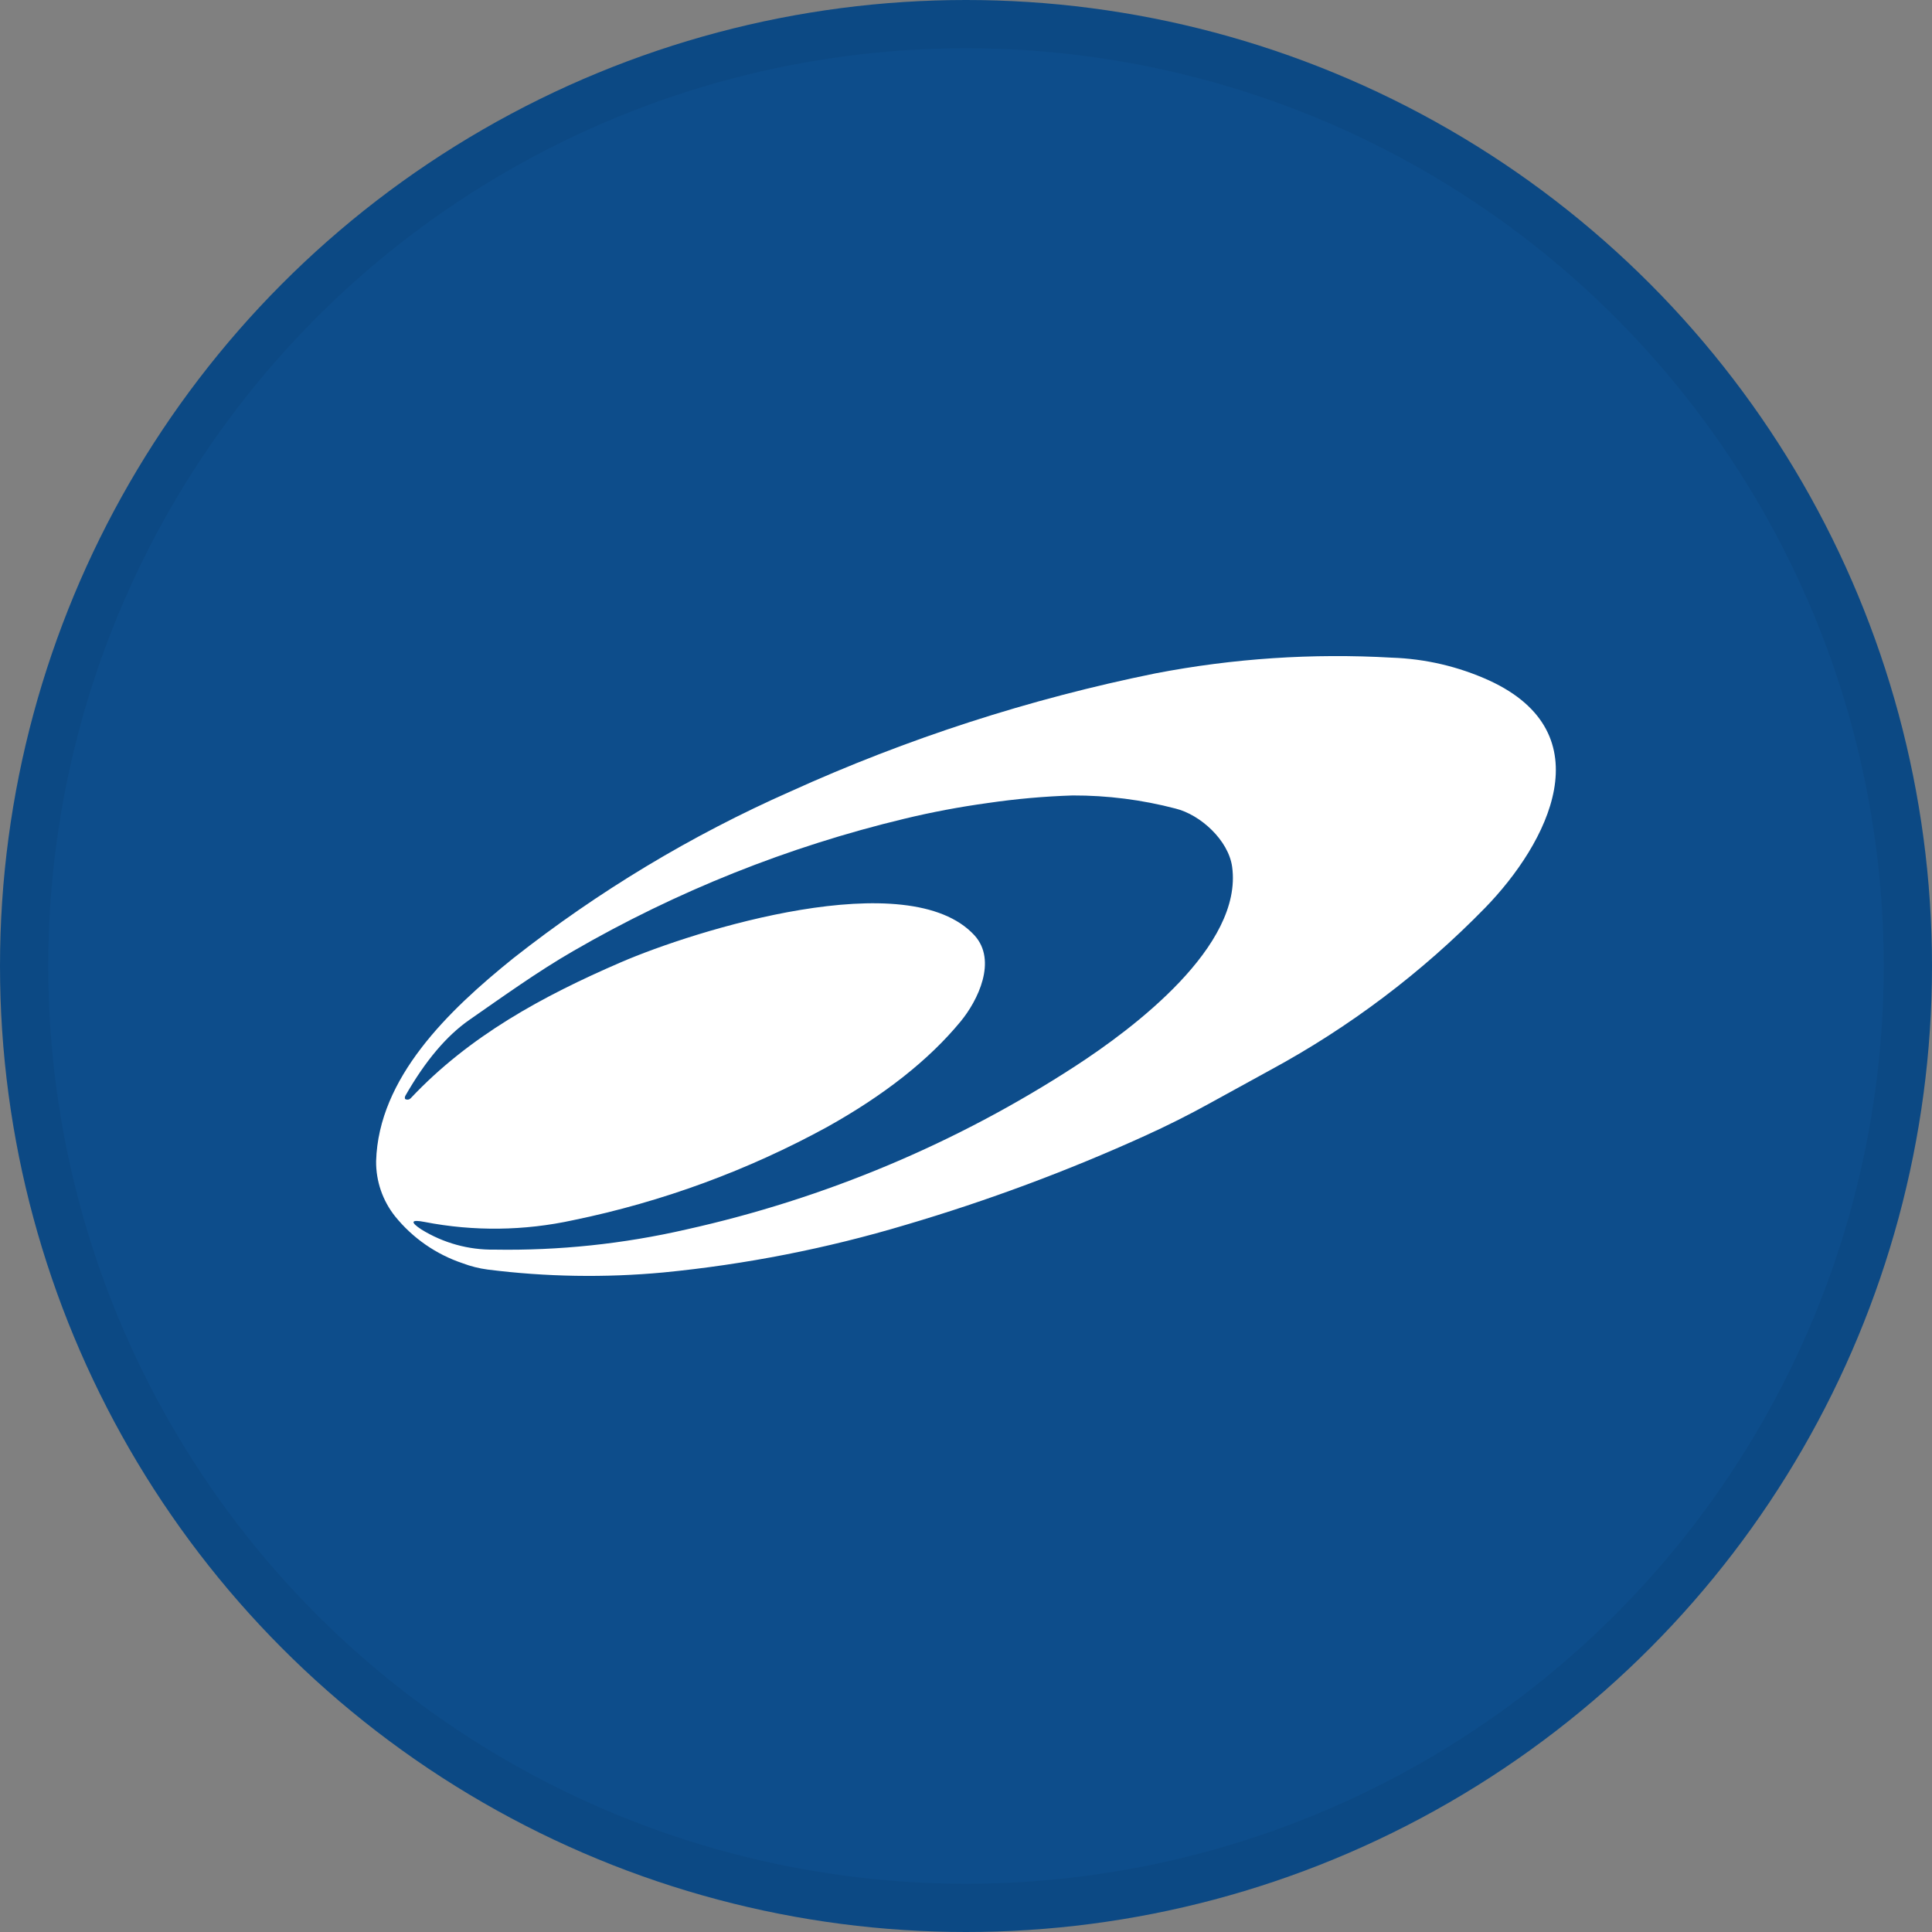 <svg width="40" height="40" viewBox="0 0 40 40" fill="none" xmlns="http://www.w3.org/2000/svg">
<rect x="0" y="0" width="40" height="40" fill="#808080" stroke="none"/>
<circle cx="20" cy="20" r="20" fill="#0D4D8B"/>
<path d="M9.58 26.155C9.03 25.971 8.544 25.634 8.18 25.183C7.922 24.859 7.783 24.456 7.787 24.041C7.837 22.314 9.282 20.922 10.629 19.838C12.388 18.453 14.313 17.294 16.36 16.389C18.781 15.29 21.318 14.469 23.924 13.941C25.534 13.631 27.175 13.522 28.812 13.616C29.509 13.639 30.194 13.799 30.829 14.087C33.224 15.186 32.048 17.459 30.746 18.797C29.44 20.135 27.939 21.268 26.295 22.157C25.876 22.387 25.455 22.618 25.031 22.851C24.607 23.085 24.168 23.305 23.713 23.512C22.104 24.243 20.445 24.86 18.75 25.36C17.113 25.85 15.434 26.179 13.733 26.345C12.523 26.457 11.304 26.437 10.098 26.285C9.921 26.262 9.747 26.218 9.58 26.155ZM12.848 19.926C14.387 19.259 18.814 17.877 20.177 19.367C20.648 19.887 20.25 20.713 19.884 21.154C19.231 21.945 18.311 22.671 17.127 23.332C15.48 24.233 13.708 24.884 11.87 25.262C10.856 25.484 9.808 25.497 8.789 25.299C8.508 25.244 8.487 25.299 8.726 25.456C9.179 25.735 9.702 25.88 10.233 25.872C11.57 25.895 12.905 25.754 14.208 25.455C17.076 24.818 19.806 23.671 22.269 22.069C23.459 21.295 25.737 19.59 25.51 17.946C25.434 17.397 24.855 16.867 24.337 16.74C23.642 16.558 22.926 16.467 22.208 16.469C21.619 16.488 21.032 16.54 20.449 16.626C19.868 16.706 19.292 16.814 18.722 16.952C16.317 17.529 14.008 18.452 11.867 19.691C11.132 20.115 10.412 20.633 9.717 21.116C9.244 21.445 8.803 21.968 8.393 22.686C8.387 22.697 8.384 22.709 8.382 22.721C8.382 22.743 8.382 22.757 8.406 22.762C8.423 22.768 8.442 22.769 8.46 22.764C8.478 22.759 8.494 22.749 8.506 22.735C9.717 21.448 11.229 20.626 12.848 19.926Z" fill="white"/>
<circle cx="20" cy="20" r="19.5" stroke="black" stroke-opacity="0.05"/>
</svg>
